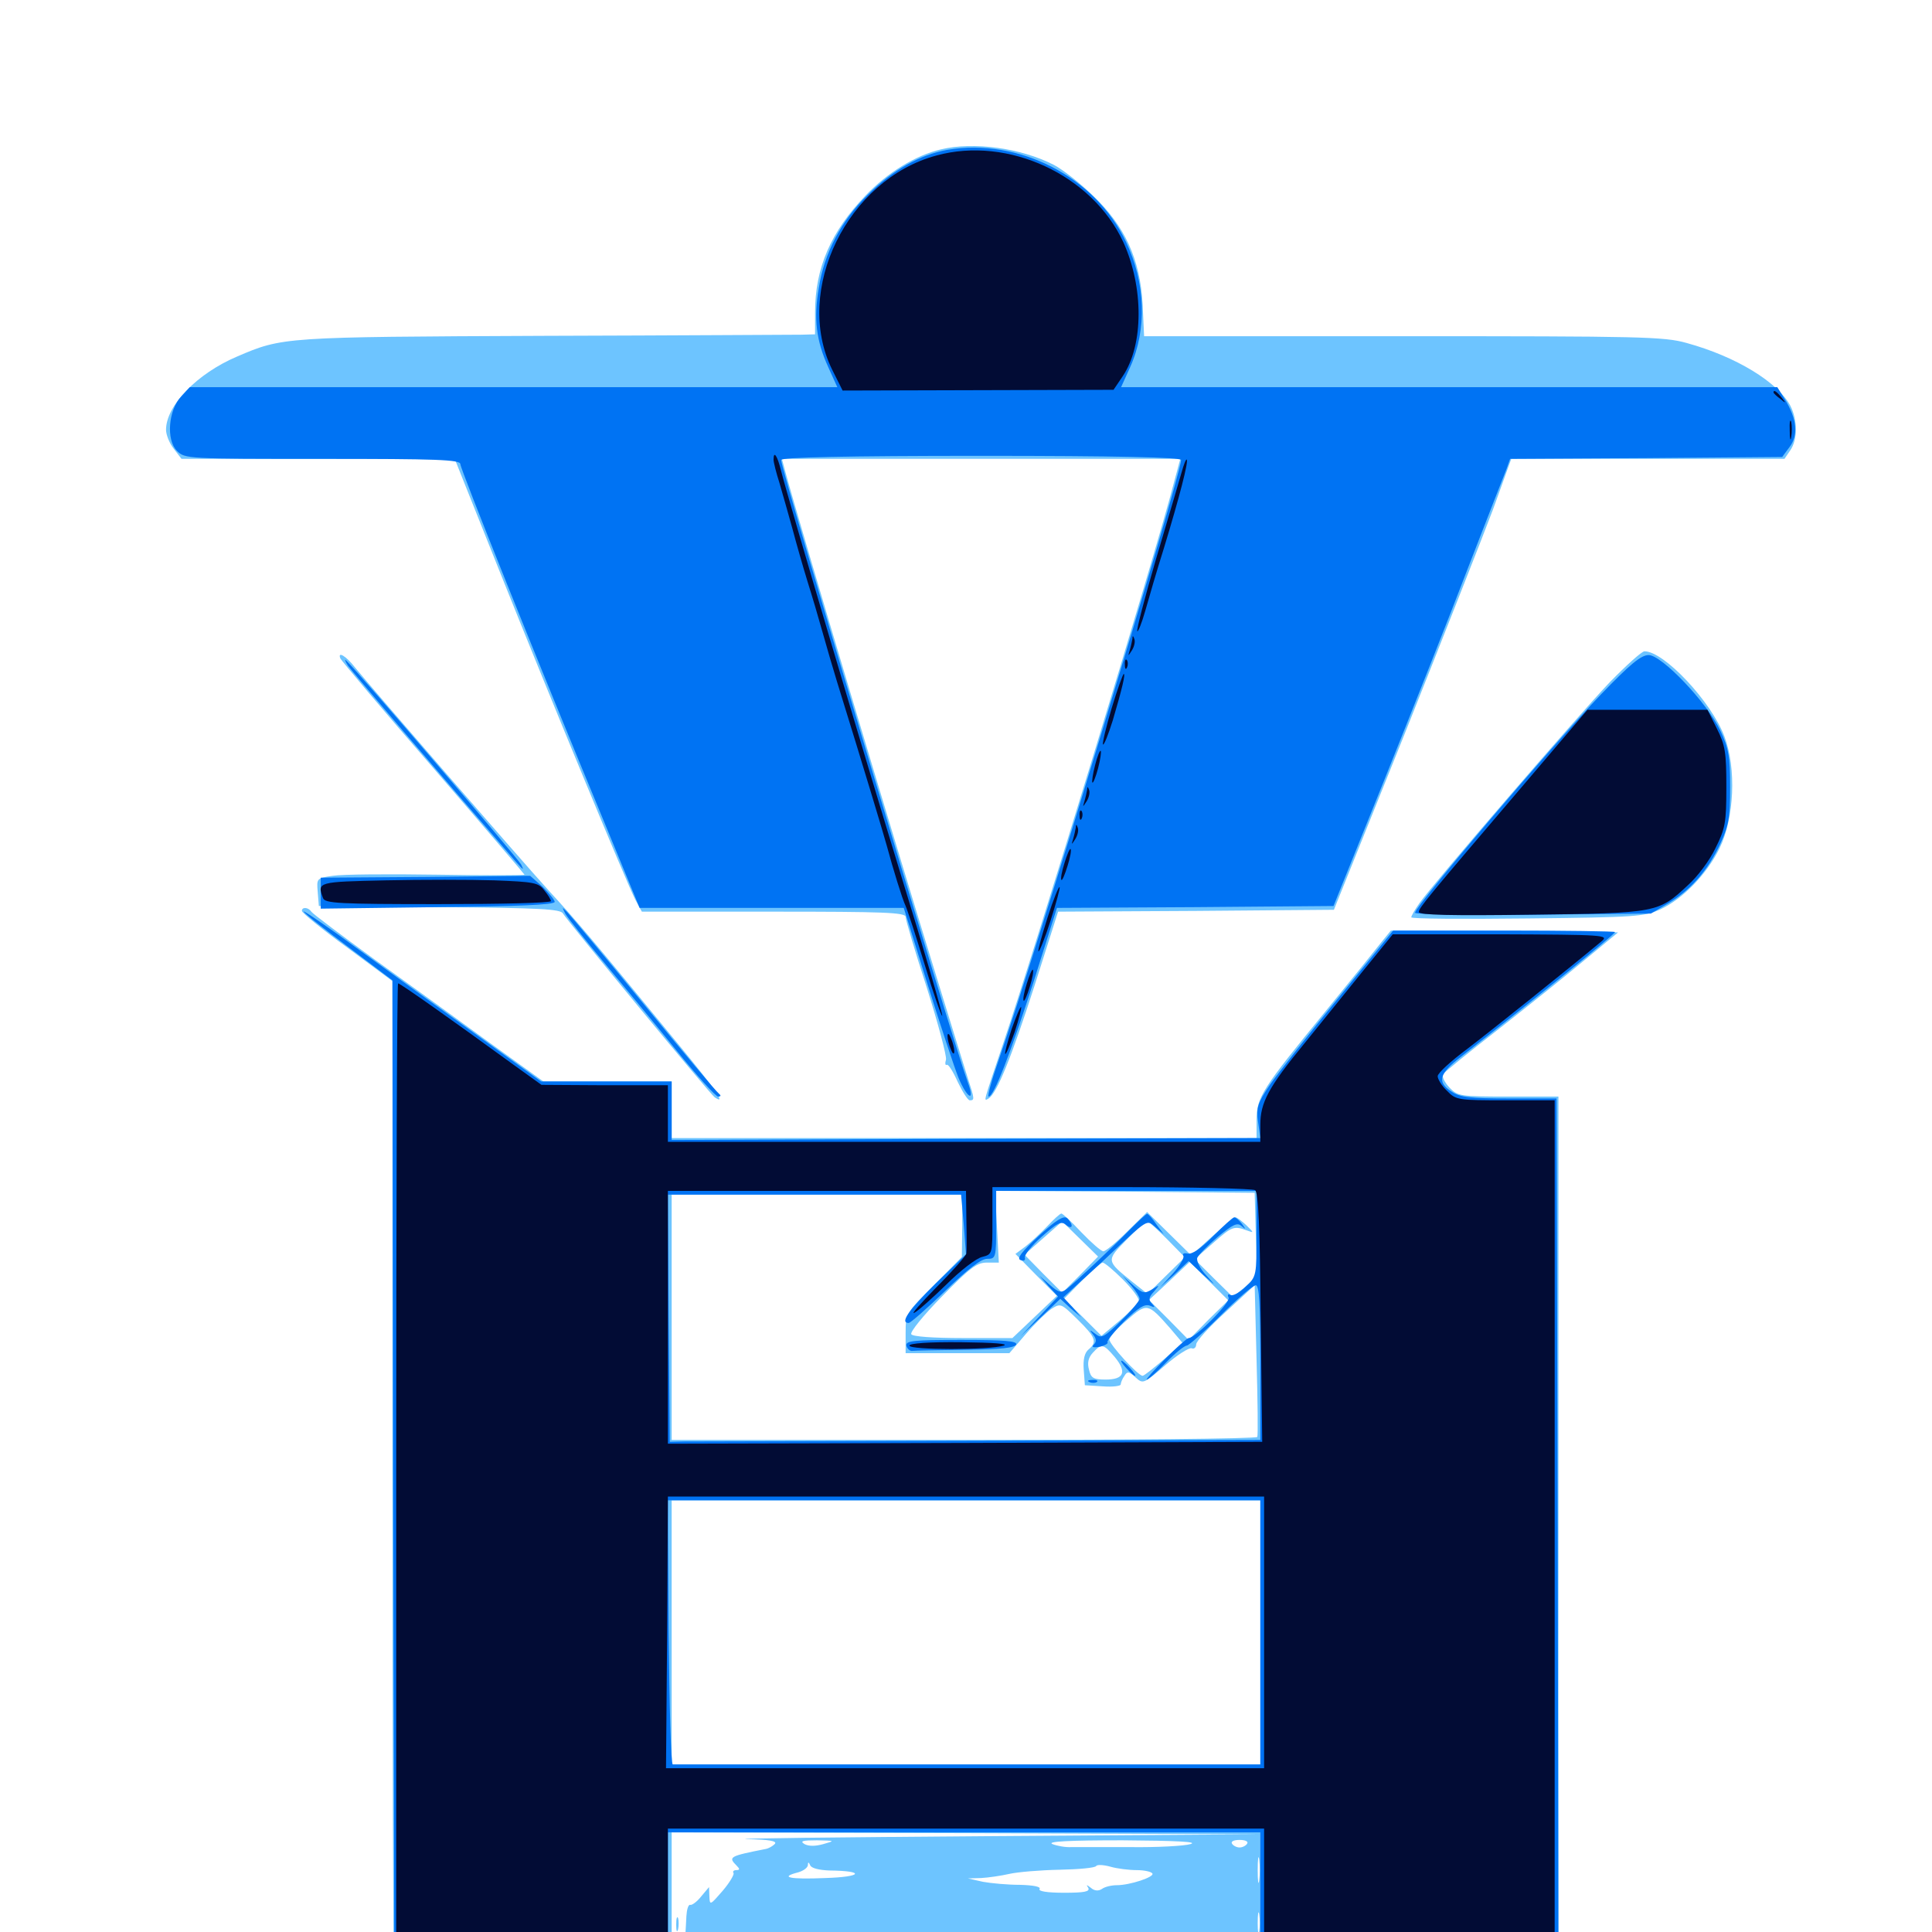 <svg xmlns="http://www.w3.org/2000/svg" viewBox="0 -1000 1000 1000">
	<path fill="#6dc4ff" d="M486.914 -922.656C473.828 -919.531 459.375 -910.742 447.852 -898.633C430.078 -880.078 421.875 -861.328 421.875 -838.281V-826.953L414.648 -826.758C410.547 -826.758 350.586 -826.367 281.25 -826.172C146.484 -825.586 146.289 -825.586 122.656 -815.43C101.953 -806.641 85.938 -790.039 85.938 -777.539C85.938 -775 87.695 -770.508 90.039 -767.578L93.945 -762.5H164.648H235.352L258.594 -704.297C284.961 -638.281 324.219 -543.359 328.906 -534.18L332.227 -528.125H400.391C457.227 -528.125 468.75 -527.734 468.75 -525.391C468.75 -524.023 473.633 -507.422 479.688 -488.867C485.547 -470.312 490.039 -453.516 489.648 -451.562C489.062 -449.609 489.258 -448.438 490.039 -448.828C490.82 -449.414 493.359 -445.312 495.703 -440.039C498.242 -434.766 500.977 -430.469 501.953 -430.469C504.492 -430.469 504.492 -431.055 500.977 -441.797C499.414 -446.875 491.992 -470.703 484.57 -494.922C463.281 -563.672 413.867 -728.516 406.641 -755.273L404.688 -762.5H507.812H610.938L607.422 -749.414C598.242 -713.672 536.328 -510.547 519.531 -460.742C508.594 -428.125 508.984 -429.883 511.719 -431.445C516.016 -434.18 523.438 -452.539 535.352 -489.453L547.656 -528.125L618.945 -528.516L690.43 -529.102L726.953 -619.922C746.875 -669.922 767.578 -722.461 772.852 -736.523L782.227 -762.5H852.93H923.633L926.562 -766.797C930.469 -772.266 930.469 -782.422 926.758 -789.844C920.312 -802.148 898.633 -815.43 873.047 -822.461C861.328 -825.781 849.219 -825.977 726.367 -825.977H592.188L591.406 -842.773C590.039 -866.016 582.227 -883.008 565.625 -898.828C558.984 -905.273 550 -912.305 545.508 -914.648C528.32 -923.438 503.906 -926.758 486.914 -922.656ZM833.203 -646.875C816.406 -629.297 741.797 -542.578 734.766 -532.617C732.422 -529.297 730.469 -525.977 730.469 -525.195C730.469 -524.414 757.422 -524.219 790.625 -524.609C846.484 -525.195 851.172 -525.586 859.375 -529.297C871.094 -534.766 883.398 -547.461 890.039 -560.938C897.656 -576.562 898.828 -602.148 892.578 -618.75C885.742 -636.914 861.328 -662.891 851.172 -662.891C849.805 -662.891 841.797 -655.664 833.203 -646.875ZM176.172 -659.18C176.562 -658.203 198.047 -632.617 224.219 -602.539C250.195 -572.461 271.484 -547.461 271.484 -547.266C271.484 -546.875 250.977 -546.875 226.172 -547.266C201.172 -547.656 176.953 -547.461 172.266 -546.68C163.867 -545.508 163.867 -545.312 164.453 -538.281L165.039 -531.055L227.539 -530.469C279.492 -530.078 290.234 -529.492 291.406 -527.148C293.75 -523.242 367.578 -433.594 369.922 -432.031C375.977 -427.93 371.289 -434.961 351.367 -459.18C306.641 -513.672 298.242 -523.633 284.18 -538.867C268.945 -555.664 192.188 -644.141 183.789 -654.492C179.102 -660.547 174.609 -663.086 176.172 -659.18ZM156.25 -528.516C156.25 -527.539 166.797 -518.945 179.688 -509.57L203.125 -492.188V-238.086C203.125 -98.242 203.516 16.602 203.906 16.992C204.297 17.383 236.914 17.578 276.172 17.188L347.656 16.797V-17.383V-51.562L499.609 -51.172L651.367 -50.586L510.742 -49.609C433.398 -49.023 377.539 -48.438 386.719 -48.047C398.242 -47.852 402.539 -47.07 400.977 -45.508C399.805 -44.336 397.656 -43.164 396.289 -42.969C377.539 -39.258 376.758 -38.867 381.25 -34.375C383.008 -32.617 383.008 -32.031 381.055 -32.031C379.688 -32.031 379.102 -31.25 379.688 -30.469C380.078 -29.688 377.539 -25.391 374.023 -21.289C367.578 -13.867 367.383 -13.672 367.188 -18.359L366.992 -23.242L362.891 -18.359C360.742 -15.625 358.008 -13.672 357.227 -14.062C356.25 -14.258 355.469 -11.523 355.273 -8.203C355.078 -4.688 354.883 0 354.688 2.148C354.688 4.297 355.859 7.031 357.422 8.398C359.57 10.156 359.766 10.742 357.812 10.938C356.445 10.938 355.859 11.719 356.445 12.891C357.227 14.062 377.93 14.648 413.672 14.453C451.367 14.258 462.305 13.672 447.266 13.086L424.805 11.914L450.195 10.547C482.812 8.594 568.164 8.594 582.031 10.547L592.773 11.914L576.172 13.086C565.625 13.672 576.367 14.258 605.078 14.453L650.391 14.844L650.586 9.375C650.977 4.492 650.977 4.492 652.148 10.547C652.734 14.062 653.906 16.992 654.883 16.797H731.445H806.641V-207.812V-432.422H780.664C755.664 -432.422 754.492 -432.617 750.195 -437.109C747.656 -439.844 746.289 -442.773 746.875 -443.945C747.656 -445.117 760.156 -455.273 775 -466.797C789.648 -478.32 809.766 -494.336 819.531 -502.539L837.5 -517.383L778.711 -517.969L719.922 -518.359L714.844 -512.109C712.109 -508.594 699.219 -492.578 685.938 -476.367C653.32 -436.523 650.391 -432.031 650.391 -420.312V-410.938H499.023H347.656V-425.586V-440.234H314.453H281.25L253.32 -460.352C238.086 -471.484 211.328 -490.82 193.945 -503.32C176.562 -516.016 161.719 -527.148 161.133 -528.125C159.57 -530.469 156.25 -530.664 156.25 -528.516ZM650 -360.938L650.586 -339.062L644.336 -333.789L638.086 -328.711L628.125 -338.477L618.359 -348.242L627.93 -356.641C637.695 -365.234 638.672 -365.625 645.508 -363.086C649.219 -361.719 649.023 -361.914 645.117 -365.82C642.773 -367.969 640.234 -369.922 639.453 -369.922C638.867 -369.922 633.398 -365.43 627.344 -359.961L616.602 -350.195L605.078 -361.523L593.75 -372.656L583.398 -362.5C577.734 -356.836 572.266 -352.344 571.094 -352.344C569.922 -352.344 564.844 -356.836 559.766 -362.109C554.688 -367.578 550 -371.875 549.414 -371.875C548.633 -371.875 545.508 -368.945 542.188 -365.43C538.867 -361.914 533.789 -357.227 530.859 -354.883L525.586 -350.977L536.328 -340.039L547.07 -329.297L535.547 -318.359L524.023 -307.422H498.438C482.812 -307.422 472.461 -308.203 471.68 -309.375C470.898 -310.547 478.125 -319.336 487.5 -328.906C501.953 -343.75 505.664 -346.484 510.742 -346.484H516.992L516.016 -365.039L515.039 -383.594L582.227 -383.203L649.414 -382.617ZM498.047 -365.625L497.852 -349.414L483.398 -334.766C468.945 -320.312 468.75 -320.312 468.75 -309.961V-299.609H495.703H522.461L530.859 -309.375C535.547 -314.844 541.602 -320.703 544.141 -322.461C549.023 -325.586 549.219 -325.391 557.812 -316.992C567.188 -307.812 567.969 -305.273 563.477 -301.562C561.328 -299.805 560.547 -296.289 560.938 -291.016L561.523 -283.008L570.898 -282.422C575.977 -282.031 580.078 -282.617 580.078 -283.398C580.078 -284.18 580.859 -286.328 582.031 -287.891C583.398 -290.234 584.375 -290.234 587.695 -287.109C591.602 -283.594 591.797 -283.594 602.93 -293.164C609.18 -298.633 615.43 -302.539 616.797 -302.148C617.969 -301.562 619.141 -302.539 619.141 -304.102C619.141 -305.859 625.977 -313.281 634.375 -320.898L649.414 -334.766L650.391 -296.094C650.977 -275 651.172 -257.031 650.781 -256.25C650.391 -255.273 582.031 -254.688 498.828 -254.688H347.656V-318.164V-381.641H422.852H498.047ZM559.18 -340.234L549.805 -330.859L540.039 -340.625L530.273 -350.586L540.039 -359.18L549.805 -367.773L559.18 -358.594L568.359 -349.609ZM604.102 -358.594L613.281 -349.219L603.711 -339.844L593.945 -330.273L586.328 -336.328C572.461 -347.461 572.461 -347.461 583.008 -358.203C588.281 -363.672 593.164 -367.969 593.75 -367.969C594.336 -367.969 599.023 -363.672 604.102 -358.594ZM581.25 -337.695C586.133 -332.812 589.844 -327.734 589.453 -326.562C588.867 -325.195 584.57 -320.703 579.492 -316.406L570.117 -308.594L560.547 -318.164L550.781 -327.734L559.961 -337.109C565.039 -342.188 569.922 -346.484 570.703 -346.484C571.68 -346.484 576.367 -342.578 581.25 -337.695ZM625.391 -316.797L615.234 -306.445L605.078 -316.797L594.727 -327.148L605.273 -336.914L615.82 -346.875L625.781 -336.914L635.742 -326.953ZM605.664 -312.5L612.109 -304.883L602.539 -296.484C597.07 -291.797 592.188 -287.891 591.406 -287.891C589.062 -287.891 574.219 -304.102 574.219 -306.641C574.219 -308.008 578.32 -312.5 583.398 -316.797C593.75 -325.781 594.141 -325.586 605.664 -312.5ZM576.953 -297.656C583.398 -289.844 581.836 -285.938 572.266 -285.938C566.016 -285.938 564.648 -286.719 563.672 -291.016C562.695 -294.531 563.281 -297.266 565.625 -299.805C570.117 -304.688 571.094 -304.492 576.953 -297.656ZM652.344 -155.078V-86.719H500H347.656V-155.078V-223.438H500H652.344ZM426.172 -45.508C422.07 -44.336 418.555 -44.336 416.406 -45.508C413.867 -47.07 415.43 -47.461 422.852 -47.461C432.227 -47.266 432.422 -47.266 426.172 -45.508ZM616.211 -45.508C613.086 -44.531 599.023 -43.75 584.961 -43.945H554.492C551.562 -43.75 547.266 -44.531 544.727 -45.508C541.602 -46.875 553.32 -47.461 581.055 -47.461C609.375 -47.266 620.312 -46.68 616.211 -45.508ZM645.508 -45.703C644.922 -44.727 643.164 -43.75 641.602 -43.75C640.039 -43.75 638.281 -44.727 637.695 -45.703C636.914 -46.875 638.672 -47.656 641.602 -47.656C644.531 -47.656 646.289 -46.875 645.508 -45.703ZM651.758 -26.758C651.367 -23.633 650.977 -26.172 650.977 -32.031C650.977 -37.891 651.367 -40.43 651.758 -37.5C652.148 -34.375 652.148 -29.688 651.758 -26.758ZM429.297 -31.836C448.047 -31.641 446.484 -28.516 427.148 -27.93C408.789 -27.148 403.125 -28.32 413.086 -30.859C415.82 -31.641 417.969 -33.203 418.164 -34.57C418.164 -36.328 418.555 -36.328 419.336 -34.57C419.922 -33.008 424.023 -32.031 429.297 -31.836ZM588.281 -32.031C592.188 -32.031 595.898 -31.25 596.484 -30.273C597.656 -28.516 584.961 -24.219 577.93 -24.219C575.391 -24.219 571.875 -23.438 570.312 -22.266C568.555 -21.094 566.406 -21.289 564.648 -22.852C562.305 -24.609 562.109 -24.609 563.281 -22.852C564.258 -20.898 561.328 -20.312 550.781 -20.312C541.992 -20.312 537.305 -21.094 538.086 -22.266C538.867 -23.438 534.961 -24.219 527.93 -24.414C521.68 -24.414 513.086 -25.195 508.789 -25.977L500.977 -27.734L507.812 -27.93C511.523 -28.125 518.164 -29.102 522.461 -30.078C526.758 -31.055 538.477 -32.031 548.438 -32.227C558.398 -32.422 566.992 -33.203 567.383 -34.18C567.969 -34.961 571.289 -34.766 574.805 -33.789C578.125 -32.812 584.375 -32.031 588.281 -32.031ZM602.93 -32.812C603.711 -33.398 602.539 -33.984 600.391 -33.789C598.242 -33.789 597.656 -33.203 599.219 -32.617C600.586 -32.031 602.344 -32.227 602.93 -32.812ZM651.758 -0.391C651.367 2.148 650.977 0.195 650.977 -4.688C650.977 -9.57 651.367 -11.523 651.758 -9.18C652.148 -6.641 652.148 -2.734 651.758 -0.391ZM377.539 10.352C378.711 9.766 377.344 9.375 374.023 9.375C370.898 9.375 369.727 9.766 371.68 10.352C373.438 10.742 376.172 10.742 377.539 10.352ZM647.461 10.938C646.875 9.766 645.898 8.984 645.508 8.984C645.117 8.984 644.141 9.766 643.555 10.938C642.969 11.914 643.75 12.891 645.508 12.891C647.266 12.891 648.047 11.914 647.461 10.938ZM350 -3.711C350 -0.586 350.391 0.586 350.977 -1.367C351.367 -3.125 351.367 -5.859 350.977 -7.227C350.391 -8.398 350 -7.031 350 -3.711Z"/>
	<path fill="#0073f3" d="M490.43 -922.461C476.172 -919.922 462.109 -912.109 449.023 -899.023C435.547 -885.938 426.562 -868.945 423.828 -850.977C421.094 -834.961 422.461 -823.633 428.711 -809.961L433.398 -799.609H265.82H98.242L93.75 -794.727C87.109 -787.695 85.938 -772.266 91.602 -766.602C95.703 -762.5 97.07 -762.5 166.992 -762.5C225.781 -762.5 238.281 -762.109 238.281 -759.766C238.281 -757.227 277.734 -658.789 312.695 -574.609L331.055 -530.078H399.414H467.773L480.078 -490.625C486.914 -468.75 494.141 -447.07 496.094 -442.188C500.586 -431.445 504.883 -429.102 500.977 -439.648C492.383 -463.281 404.297 -756.836 404.297 -761.914C404.297 -763.281 437.891 -764.062 507.812 -764.062C578.32 -764.062 611.328 -763.281 611.328 -761.914C611.328 -754.297 534.961 -502.734 516.992 -451.562C513.281 -441.016 510.938 -432.422 511.719 -432.422C514.453 -432.422 523.047 -454.883 535.156 -492.383L547.07 -530.078L618.555 -530.469L690.234 -531.055L716.211 -595.508C730.469 -631.055 750.195 -680.664 759.766 -705.859C769.531 -731.055 778.516 -754.102 779.688 -757.031L781.641 -762.5L852.148 -762.891L922.461 -763.477L926.367 -768.75C930.859 -774.805 930.078 -783.203 923.828 -793.359L919.922 -799.609H750.195H580.273L584.961 -809.961C593.75 -829.492 592.969 -853.516 582.812 -874.805C566.992 -908.398 527.344 -928.711 490.43 -922.461ZM828.711 -640.625C802.344 -613.086 732.422 -531.055 732.422 -527.539C732.422 -526.758 759.961 -526.172 793.555 -526.562L854.492 -527.148L863.477 -532.422C875 -539.258 883.984 -549.414 890.43 -563.281C894.727 -572.461 895.508 -576.758 895.508 -592.578C895.508 -608.398 894.727 -612.695 890.43 -621.875C883.594 -636.328 860.156 -660.938 853.32 -660.938C849.414 -660.938 843.75 -656.25 828.711 -640.625ZM180.078 -655.469C182.422 -652.148 227.148 -599.805 267.578 -553.32C270.898 -549.609 271.289 -549.414 269.727 -552.539C267.969 -555.859 185.156 -652.539 179.297 -658.008C178.125 -659.18 178.516 -658.008 180.078 -655.469ZM220.312 -546.094L166.016 -545.703V-537.695V-529.688L226.562 -530.469C267.188 -530.859 287.109 -531.641 287.109 -533.203C287.109 -534.18 284.18 -537.695 280.859 -541.016L274.414 -546.68ZM157.227 -528.125C157.812 -526.953 168.555 -518.555 180.859 -509.375L203.125 -492.578L203.516 -238.477L204.102 15.82L275 16.406L345.703 16.797V-17.383V-51.562H499.023H652.344V-17.383V16.797H729.492H806.641L806.25 -207.422L805.664 -431.445H781.25C760.938 -431.445 755.664 -432.031 751.367 -434.961C743.75 -439.844 744.727 -444.141 756.055 -452.93C793.359 -482.031 835.938 -516.406 835.938 -517.578C835.938 -517.969 810.156 -518.359 778.516 -518.359H721.094L693.164 -483.984C677.734 -465.234 661.719 -444.727 657.422 -438.672C650.781 -428.906 650.195 -426.562 651.172 -419.336L652.344 -410.938L500 -410.547L347.656 -409.961V-425.195V-440.234H313.867H280.078L249.023 -462.695C231.836 -475 203.906 -495.312 186.914 -507.617C169.922 -520.117 156.445 -529.297 157.227 -528.125ZM650.391 -361.523C650.391 -339.648 650.391 -339.258 644.727 -333.984C641.602 -330.859 638.086 -329.102 636.914 -329.688C635.742 -330.469 635.156 -329.883 635.938 -328.32C636.914 -325.781 618.75 -307.422 615.234 -307.422C614.453 -307.422 608.984 -302.539 603.125 -296.68C597.266 -290.82 592.969 -285.938 593.555 -285.938C594.336 -285.938 598.828 -289.844 603.516 -294.727C608.203 -299.609 613.086 -303.516 614.258 -303.516C615.234 -303.516 623.242 -310.547 631.836 -319.141C640.43 -327.734 648.633 -334.766 650 -334.766C651.758 -334.766 652.344 -325.391 652.344 -294.727V-254.688L506.836 -254.297C426.758 -254.102 358.008 -253.906 354.102 -253.906L346.68 -253.711L346.094 -317.773L345.703 -381.641H421.484H497.461L498.828 -366.211L500 -350.781L484.375 -335.742C470.312 -321.875 465.625 -315.234 470.312 -315.234C471.289 -315.234 479.688 -322.656 489.258 -331.836C500.977 -343.164 507.812 -348.438 510.938 -348.438C515.43 -348.438 515.625 -348.828 515.625 -366.016V-383.594H583.008H650.391ZM652.344 -155.078V-86.719H500.977H348.242C347.266 -86.719 346.484 -117.383 346.094 -155.078L345.703 -223.438H499.023H652.344ZM537.5 -360.156C528.906 -352.148 526.172 -348.633 528.125 -347.852C529.883 -347.07 530.859 -347.656 530.469 -349.023C530.078 -350.391 533.984 -355.273 539.258 -359.961C547.266 -366.992 549.219 -368.164 551.758 -366.016C553.32 -364.648 554.688 -364.453 554.688 -365.625C554.688 -366.602 553.516 -368.359 552.344 -369.531C550.391 -370.898 546.484 -368.359 537.5 -360.156ZM584.766 -363.477C575 -353.516 556.836 -336.523 552.148 -332.812C549.219 -330.664 548.047 -330.859 543.359 -334.961L538.086 -339.648L542.773 -334.18L547.656 -328.906L537.891 -318.555L528.32 -308.398L538.477 -317.969L548.828 -327.734L554.102 -322.852L559.57 -318.164L555.078 -323.438L550.391 -328.516L559.766 -337.109C564.844 -341.602 569.922 -346.484 571.094 -347.461C594.922 -369.922 593.359 -368.75 598.047 -364.844L602.344 -361.133L598.438 -366.406C596.484 -369.336 594.336 -371.68 593.75 -371.68C593.164 -371.68 589.258 -367.969 584.766 -363.477ZM627.93 -360.156C621.484 -353.711 616.992 -350.586 614.648 -351.172C612.891 -351.562 611.914 -351.172 612.5 -350C613.086 -349.023 610.742 -344.922 607.227 -341.016L600.586 -333.789L608.008 -340.43L615.234 -347.266L622.461 -340.43C629.688 -333.984 629.688 -333.984 624.219 -340.039C621.094 -343.359 619.141 -347.461 619.727 -349.023C620.312 -350.391 625 -355.273 630.273 -359.766C638.086 -366.211 640.43 -367.383 642.578 -365.43C644.922 -363.477 644.922 -363.672 642.773 -366.602C641.406 -368.359 639.648 -369.922 638.867 -369.922C638.086 -369.922 633.203 -365.43 627.93 -360.156ZM585.547 -334.57C587.891 -331.836 589.844 -328.711 589.844 -327.734C589.844 -326.758 585.547 -321.484 580.078 -316.211C571.484 -307.812 570.117 -307.031 566.992 -309.57C563.867 -311.914 563.672 -311.914 565.82 -309.18C567.578 -307.031 567.578 -305.469 566.211 -304.102C564.844 -302.734 565.625 -302.344 569.141 -302.93C571.875 -303.516 573.828 -304.688 573.242 -305.273C572.852 -306.055 576.758 -310.938 582.031 -316.211C589.062 -323.047 592.383 -325.195 595.117 -324.219C597.852 -323.047 598.047 -323.242 596.289 -325.195C594.336 -327.148 594.531 -328.516 597.266 -331.445C600.391 -335.156 600.391 -335.156 596.289 -332.617C592.383 -330.273 591.406 -330.469 586.523 -334.766L581.055 -339.648ZM469.141 -303.516C469.531 -301.953 470.898 -300.586 472.266 -300.781C473.438 -300.977 485.938 -301.172 499.805 -301.367C517.969 -301.562 525.195 -302.344 525.977 -304.102C526.562 -305.859 520.117 -306.445 497.656 -306.445C472.852 -306.445 468.75 -306.055 469.141 -303.516ZM583.008 -291.797C584.961 -289.648 586.914 -287.891 587.5 -287.891C588.086 -287.891 586.914 -289.648 584.961 -291.797C583.008 -293.945 581.055 -295.703 580.469 -295.703C579.883 -295.703 581.055 -293.945 583.008 -291.797ZM564.062 -284.57C562.5 -285.156 563.086 -285.742 565.234 -285.742C567.383 -285.938 568.555 -285.352 567.773 -284.766C567.188 -284.18 565.43 -283.984 564.062 -284.57ZM292.578 -527.148C293.75 -525 302.734 -513.672 312.695 -501.758C322.461 -490.039 339.453 -469.531 350 -456.445C360.742 -443.164 370.508 -432.422 371.68 -432.422C373.242 -432.422 373.242 -433.008 372.07 -433.984C370.898 -434.766 353.32 -455.664 333.203 -480.273C312.891 -505.078 294.922 -526.562 293.359 -528.125C290.82 -530.664 290.82 -530.664 292.578 -527.148Z"/>
	<path fill="#020c35" d="M484.766 -919.531C438.672 -907.227 410.547 -849.805 430.664 -808.789L436.133 -797.852L506.25 -798.047L576.367 -798.242L581.25 -805.469C591.992 -821.68 591.992 -851.367 581.445 -874.609C565.43 -909.375 521.875 -929.688 484.766 -919.531ZM917.969 -796.875C917.969 -796.484 919.531 -794.922 921.484 -793.555C924.414 -791.016 924.609 -791.211 922.07 -794.336C919.531 -797.461 917.969 -798.438 917.969 -796.875ZM926.367 -777.148C926.367 -772.852 926.758 -771.289 927.148 -773.828C927.539 -776.172 927.539 -779.688 927.148 -781.641C926.562 -783.398 926.172 -781.445 926.367 -777.148ZM400.391 -762.109C400.391 -760.742 401.758 -755.273 403.516 -749.805C405.078 -744.531 408.008 -733.984 410.156 -726.367C412.109 -718.945 415.625 -706.641 417.969 -699.023C420.312 -691.602 423.828 -679.688 425.781 -672.656C427.734 -665.625 431.055 -654.297 433.203 -647.266C447.656 -600.586 457.617 -567.383 458.984 -562.305C462.305 -550 466.992 -534.766 468.75 -531.055C469.727 -528.906 474.219 -515.039 478.711 -500.391C483.203 -485.547 487.305 -473.828 487.695 -474.219C488.086 -474.609 478.906 -506.445 466.992 -544.922C446.094 -613.086 408.594 -739.453 404.297 -756.25C402.344 -764.258 400.391 -766.992 400.391 -762.109ZM611.523 -755.273C610.352 -751.172 604.492 -731.25 598.438 -710.938C592.578 -690.82 588.086 -673.828 588.672 -673.242C589.062 -672.852 591.016 -677.539 592.773 -683.789C594.531 -690.039 598.828 -704.883 602.539 -716.602C610.547 -742.969 615.234 -761.133 614.258 -762.109C613.867 -762.5 612.695 -759.57 611.523 -755.273ZM586.133 -669.336C585.938 -668.164 585.352 -665.43 584.766 -663.477C583.789 -660.156 583.789 -660.156 585.938 -663.477C587.109 -665.43 587.695 -667.969 587.109 -669.336C586.523 -671.094 586.133 -671.094 586.133 -669.336ZM582.227 -655.859C582.227 -653.711 582.812 -653.125 583.398 -654.688C583.984 -656.055 583.789 -657.812 583.203 -658.398C582.617 -659.18 582.031 -658.008 582.227 -655.859ZM575.391 -633.398C572.461 -623.633 570.508 -615.234 570.898 -614.648C571.484 -614.258 573.633 -619.727 575.977 -627.148C580.859 -643.75 582.617 -651.172 581.641 -651.172C581.25 -651.172 578.32 -643.164 575.391 -633.398ZM789.258 -594.531C738.477 -534.961 734.375 -530.078 734.375 -527.93C734.375 -526.367 751.562 -525.977 792.578 -526.562C857.617 -527.344 858.398 -527.539 873.633 -541.797C878.516 -546.094 884.961 -554.688 887.891 -560.938C892.969 -571.094 893.555 -574.023 893.555 -592.578C893.555 -610.547 892.969 -614.258 888.672 -622.852L883.789 -632.617H852.734H821.68ZM566.797 -603.906C565.625 -599.414 565.039 -595.312 565.43 -594.922C565.82 -594.531 567.188 -597.852 568.359 -602.344C569.531 -606.836 570.117 -610.938 569.727 -611.328C569.336 -611.914 567.969 -608.594 566.797 -603.906ZM562.695 -591.211C562.5 -590.039 561.914 -587.305 561.328 -585.352C560.352 -582.031 560.352 -582.031 562.5 -585.352C563.672 -587.305 564.258 -589.844 563.672 -591.211C563.086 -592.969 562.695 -592.969 562.695 -591.211ZM558.789 -577.734C558.789 -575.586 559.375 -575 559.961 -576.562C560.547 -577.93 560.352 -579.688 559.766 -580.273C559.18 -581.055 558.594 -579.883 558.789 -577.734ZM556.836 -571.68C556.641 -570.508 556.055 -567.773 555.469 -565.82C554.492 -562.5 554.492 -562.5 556.641 -565.82C557.812 -567.773 558.398 -570.312 557.812 -571.68C557.227 -573.438 556.836 -573.438 556.836 -571.68ZM550.977 -553.32C549.609 -549.023 548.828 -544.922 549.414 -544.531C549.805 -544.141 551.172 -547.266 552.539 -551.758C553.906 -556.055 554.688 -560.156 554.102 -560.547C553.711 -560.938 552.344 -557.812 550.977 -553.32ZM199.805 -544.336C164.453 -543.555 164.062 -543.555 167.188 -535.156C168.164 -532.422 175.391 -532.031 226.758 -532.031C258.789 -532.031 285.156 -532.617 285.156 -533.594C285.156 -534.375 283.594 -536.914 281.641 -539.258C278.711 -543.164 276.172 -543.555 255.859 -544.336C243.555 -544.727 218.164 -544.727 199.805 -544.336ZM542.188 -525C539.258 -515.82 537.109 -508.008 537.5 -507.617C537.891 -507.031 540.82 -514.258 543.75 -523.438C546.68 -532.617 548.828 -540.43 548.438 -540.82C548.047 -541.406 545.117 -534.18 542.188 -525ZM705.664 -497.656C697.266 -487.305 683.594 -470.312 675.195 -459.961C656.445 -437.109 652.344 -429.297 652.344 -417.773V-408.984H499.023H345.703V-423.633V-438.281H313.086L280.273 -438.477L265.625 -449.023C236.133 -470.508 207.227 -491.016 206.055 -491.016C205.469 -491.016 205.078 -377.148 205.078 -238.086V14.844H275.391H345.703V-19.336V-53.516H500H654.297V-19.336V14.844H729.492H804.688V-207.812V-430.469H779.297C754.688 -430.469 753.516 -430.664 749.023 -435.352C746.289 -437.891 744.141 -441.406 744.141 -442.969C744.141 -444.531 750.977 -450.781 759.375 -457.031C771.68 -466.406 812.695 -499.219 829.102 -512.891C832.812 -516.016 830.078 -516.211 776.953 -516.406H720.898ZM649.609 -383.984C651.367 -383.008 652.148 -363.867 652.539 -318.164L653.32 -253.711L499.609 -253.125L345.703 -252.734V-318.164V-383.594H422.852H500L500.195 -368.555C500.391 -360.156 500.391 -352.344 500.195 -351.172C500 -350 493.164 -342.188 484.766 -333.789C476.562 -325.391 471.289 -319.531 473.242 -320.508C475.195 -321.484 482.617 -328.125 489.844 -335.156C497.07 -342.383 505.469 -348.828 508.398 -349.414C513.672 -350.781 513.672 -350.977 513.672 -368.164V-385.547H580.664C617.383 -385.547 648.438 -384.766 649.609 -383.984ZM654.297 -155.078V-84.766H499.609H344.727L345.312 -155.078L345.703 -225.391H500H654.297ZM470.703 -303.516C470.703 -301.172 512.305 -301.172 519.531 -303.516C522.461 -304.492 514.062 -305.078 497.656 -305.273C480.859 -305.469 470.703 -304.688 470.703 -303.516ZM531.445 -490.82C530.078 -486.523 529.297 -482.422 529.883 -482.031C530.273 -481.641 531.641 -484.766 533.008 -489.258C534.375 -493.555 535.156 -497.656 534.57 -498.047C534.18 -498.438 532.812 -495.312 531.445 -490.82ZM523.633 -467.383C521.484 -460.742 519.922 -454.883 520.312 -454.492C520.703 -454.102 522.852 -459.18 525.195 -465.82C527.344 -472.461 528.906 -478.32 528.516 -478.711C528.125 -479.102 525.977 -474.023 523.633 -467.383ZM490.43 -463.672C490.43 -462.109 491.211 -458.984 492.188 -456.836C493.164 -454.297 493.945 -454.102 493.945 -455.859C493.945 -457.422 493.164 -460.547 492.188 -462.695C491.211 -465.234 490.43 -465.43 490.43 -463.672Z"/>
</svg>
